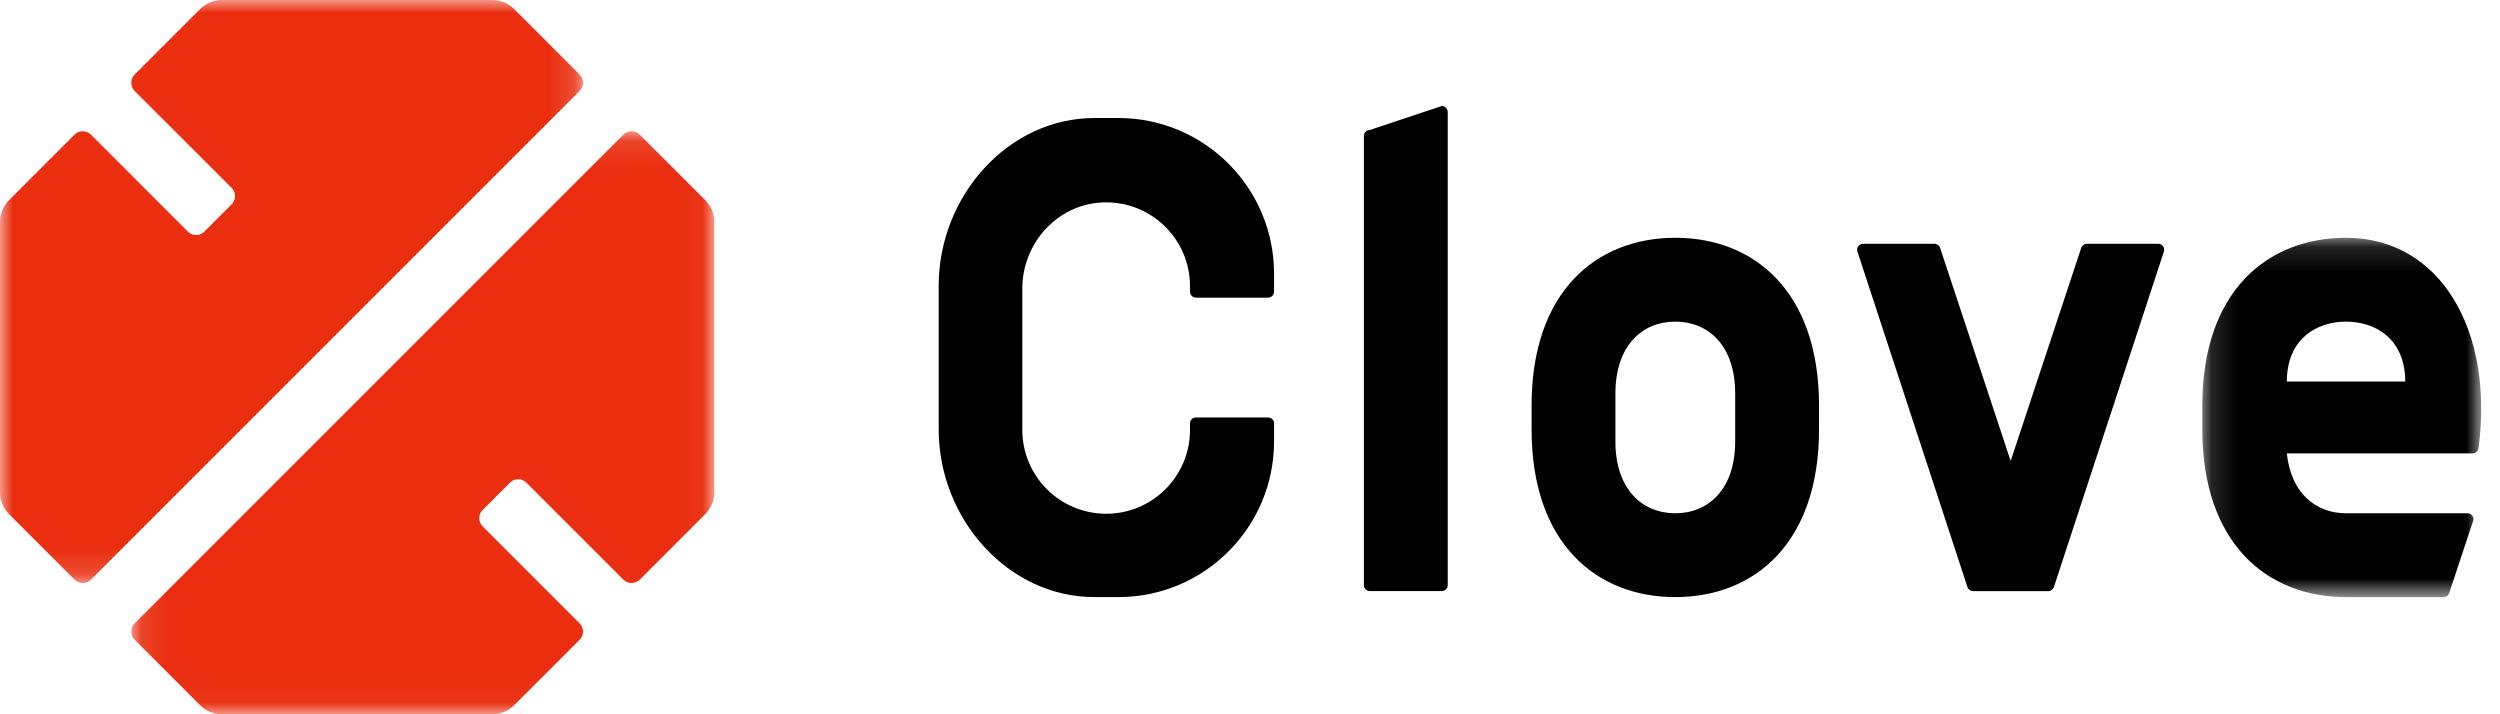 <?xml version="1.0" encoding="UTF-8"?>
<svg width="98px" height="28px" viewBox="0 0 98 28" version="1.1" xmlns="http://www.w3.org/2000/svg" xmlns:xlink="http://www.w3.org/1999/xlink">
    <!-- Generator: Sketch 61.2 (89653) - https://sketch.com -->
    <title>logo / black</title>
    <desc>Created with Sketch.</desc>
    <defs>
        <polygon id="path-1" points="0.115 0.115 22.969 0.115 22.969 22.969 0.115 22.969"></polygon>
        <polygon id="path-3" points="4.375e-05 0 22.854 0 22.854 22.854 4.375e-05 22.854"></polygon>
        <polygon id="path-5" points="0.143 0.133 11.076 0.133 11.076 14.219 0.143 14.219"></polygon>
    </defs>
    <g id="logo-/-black" stroke="none" stroke-width="1" fill="none" fill-rule="evenodd">
        <g id="Group-18">
            <g id="Group-3" transform="translate(5.031, 5.031)">
                <mask id="mask-2" fill="white">
                    <use xlink:href="#path-1"></use>
                </mask>
                <g id="Clip-2"></g>
                <path d="M22.614,2.815 L20.047,0.248 C19.869,0.07 19.582,0.07 19.404,0.248 L0.248,19.404 C0.07,19.581 0.07,19.87 0.248,20.047 L2.815,22.614 C3.042,22.841 3.35,22.969 3.672,22.969 L14.266,22.969 C14.587,22.969 14.896,22.841 15.123,22.614 L17.689,20.047 C17.867,19.87 17.867,19.581 17.689,19.404 L13.888,15.603 C13.711,15.425 13.711,15.137 13.888,14.96 L14.96,13.888 C15.137,13.711 15.425,13.711 15.603,13.888 L19.404,17.689 C19.582,17.867 19.869,17.867 20.047,17.689 L22.614,15.123 C22.841,14.896 22.969,14.587 22.969,14.266 L22.969,3.672 C22.969,3.35 22.841,3.042 22.614,2.815" id="Fill-1" fill="#EA2E0F" mask="url(#mask-2)"></path>
            </g>
            <g id="Group-6">
                <mask id="mask-4" fill="white">
                    <use xlink:href="#path-3"></use>
                </mask>
                <g id="Clip-5"></g>
                <path d="M22.721,2.922 L20.154,0.355 C19.927,0.128 19.618,-2.1875e-05 19.297,-2.1875e-05 L8.703,-2.1875e-05 C8.382,-2.1875e-05 8.073,0.128 7.846,0.355 L5.279,2.922 C5.102,3.099 5.102,3.387 5.279,3.565 L9.081,7.366 C9.258,7.544 9.258,7.831 9.081,8.009 L8.009,9.081 C7.832,9.258 7.544,9.258 7.366,9.081 L3.565,5.279 C3.387,5.102 3.099,5.102 2.922,5.279 L0.355,7.846 C0.128,8.073 4.375e-05,8.382 4.375e-05,8.703 L4.375e-05,19.297 C4.375e-05,19.618 0.128,19.927 0.355,20.154 L2.922,22.721 C3.099,22.898 3.387,22.898 3.565,22.721 L22.721,3.565 C22.898,3.387 22.898,3.099 22.721,2.922" id="Fill-4" fill="#EA2E0F" mask="url(#mask-4)"></path>
            </g>
            <path d="M68.019,17.303 C68.019,19.181 66.968,20.12 65.672,20.12 C64.375,20.12 63.324,19.181 63.324,17.303 L63.324,15.424 C63.324,13.546 64.375,12.608 65.672,12.608 C66.968,12.608 68.019,13.546 68.019,15.424 L68.019,17.303 Z M65.672,9.321 C62.573,9.321 60.038,11.434 60.038,15.894 L60.038,16.833 C60.038,21.293 62.573,23.406 65.672,23.406 C68.771,23.406 71.306,21.293 71.306,16.833 L71.306,15.894 C71.306,11.434 68.771,9.321 65.672,9.321 L65.672,9.321 Z" id="Fill-7" fill="#000000"></path>
            <path d="M46.648,16.598 L46.648,16.853 C46.648,18.668 45.177,20.139 43.362,20.139 C41.547,20.139 40.075,18.668 40.075,16.853 L40.075,11.311 C40.075,9.542 41.435,8.019 43.203,7.936 C45.09,7.847 46.648,9.351 46.648,11.219 L46.648,11.434 C46.648,11.563 46.753,11.668 46.883,11.668 L49.708,11.668 C49.838,11.668 49.943,11.563 49.943,11.434 L49.943,10.729 C49.943,7.359 47.21,4.626 43.839,4.626 L42.9,4.626 C39.529,4.626 36.797,7.678 36.797,11.199 L36.797,16.833 C36.797,20.354 39.529,23.406 42.9,23.406 L43.839,23.406 C47.21,23.406 49.943,20.674 49.943,17.303 L49.943,16.598 C49.943,16.469 49.838,16.364 49.708,16.364 L46.883,16.364 C46.753,16.364 46.648,16.469 46.648,16.598" id="Fill-9" fill="#000000"></path>
            <path d="M56.516,23.171 L53.699,23.171 C53.57,23.171 53.465,23.066 53.465,22.937 L53.465,5.33 C53.465,5.2 53.57,5.095 53.699,5.095 L56.516,4.156 C56.646,4.156 56.751,4.261 56.751,4.391 L56.751,22.937 C56.751,23.066 56.646,23.171 56.516,23.171" id="Fill-11" fill="#000000"></path>
            <path d="M84.601,9.556 L81.807,9.556 C81.705,9.556 81.614,9.622 81.583,9.72 L78.818,18.07 L76.053,9.72 C76.022,9.622 75.931,9.556 75.829,9.556 L73.035,9.556 C72.876,9.556 72.763,9.71 72.811,9.861 L77.123,23.009 C77.154,23.106 77.244,23.172 77.346,23.172 L80.29,23.172 C80.392,23.172 80.483,23.106 80.514,23.009 L84.825,9.861 C84.873,9.71 84.76,9.556 84.601,9.556" id="Fill-13" fill="#000000"></path>
            <g id="Group-17" transform="translate(86.188, 9.188)">
                <mask id="mask-6" fill="white">
                    <use xlink:href="#path-5"></use>
                </mask>
                <g id="Clip-16"></g>
                <path d="M3.456,5.768 C3.456,4.124 4.594,3.42 5.777,3.42 C6.96,3.42 8.098,4.124 8.098,5.768 L3.456,5.768 Z M5.777,0.133 C2.678,0.133 0.143,2.246 0.143,6.706 L0.143,7.646 C0.143,12.106 2.678,14.219 5.777,14.219 L9.598,14.219 C9.7,14.219 9.789,14.154 9.821,14.058 L10.741,11.283 C10.83,11.127 10.717,10.932 10.537,10.932 L5.777,10.932 C4.594,10.932 3.618,10.148 3.456,8.585 L10.736,8.585 C10.854,8.585 10.955,8.497 10.971,8.38 C11.584,3.781 9.478,0.133 5.777,0.133 L5.777,0.133 Z" id="Fill-15" fill="#000000" mask="url(#mask-6)"></path>
            </g>
        </g>
    </g>
</svg>